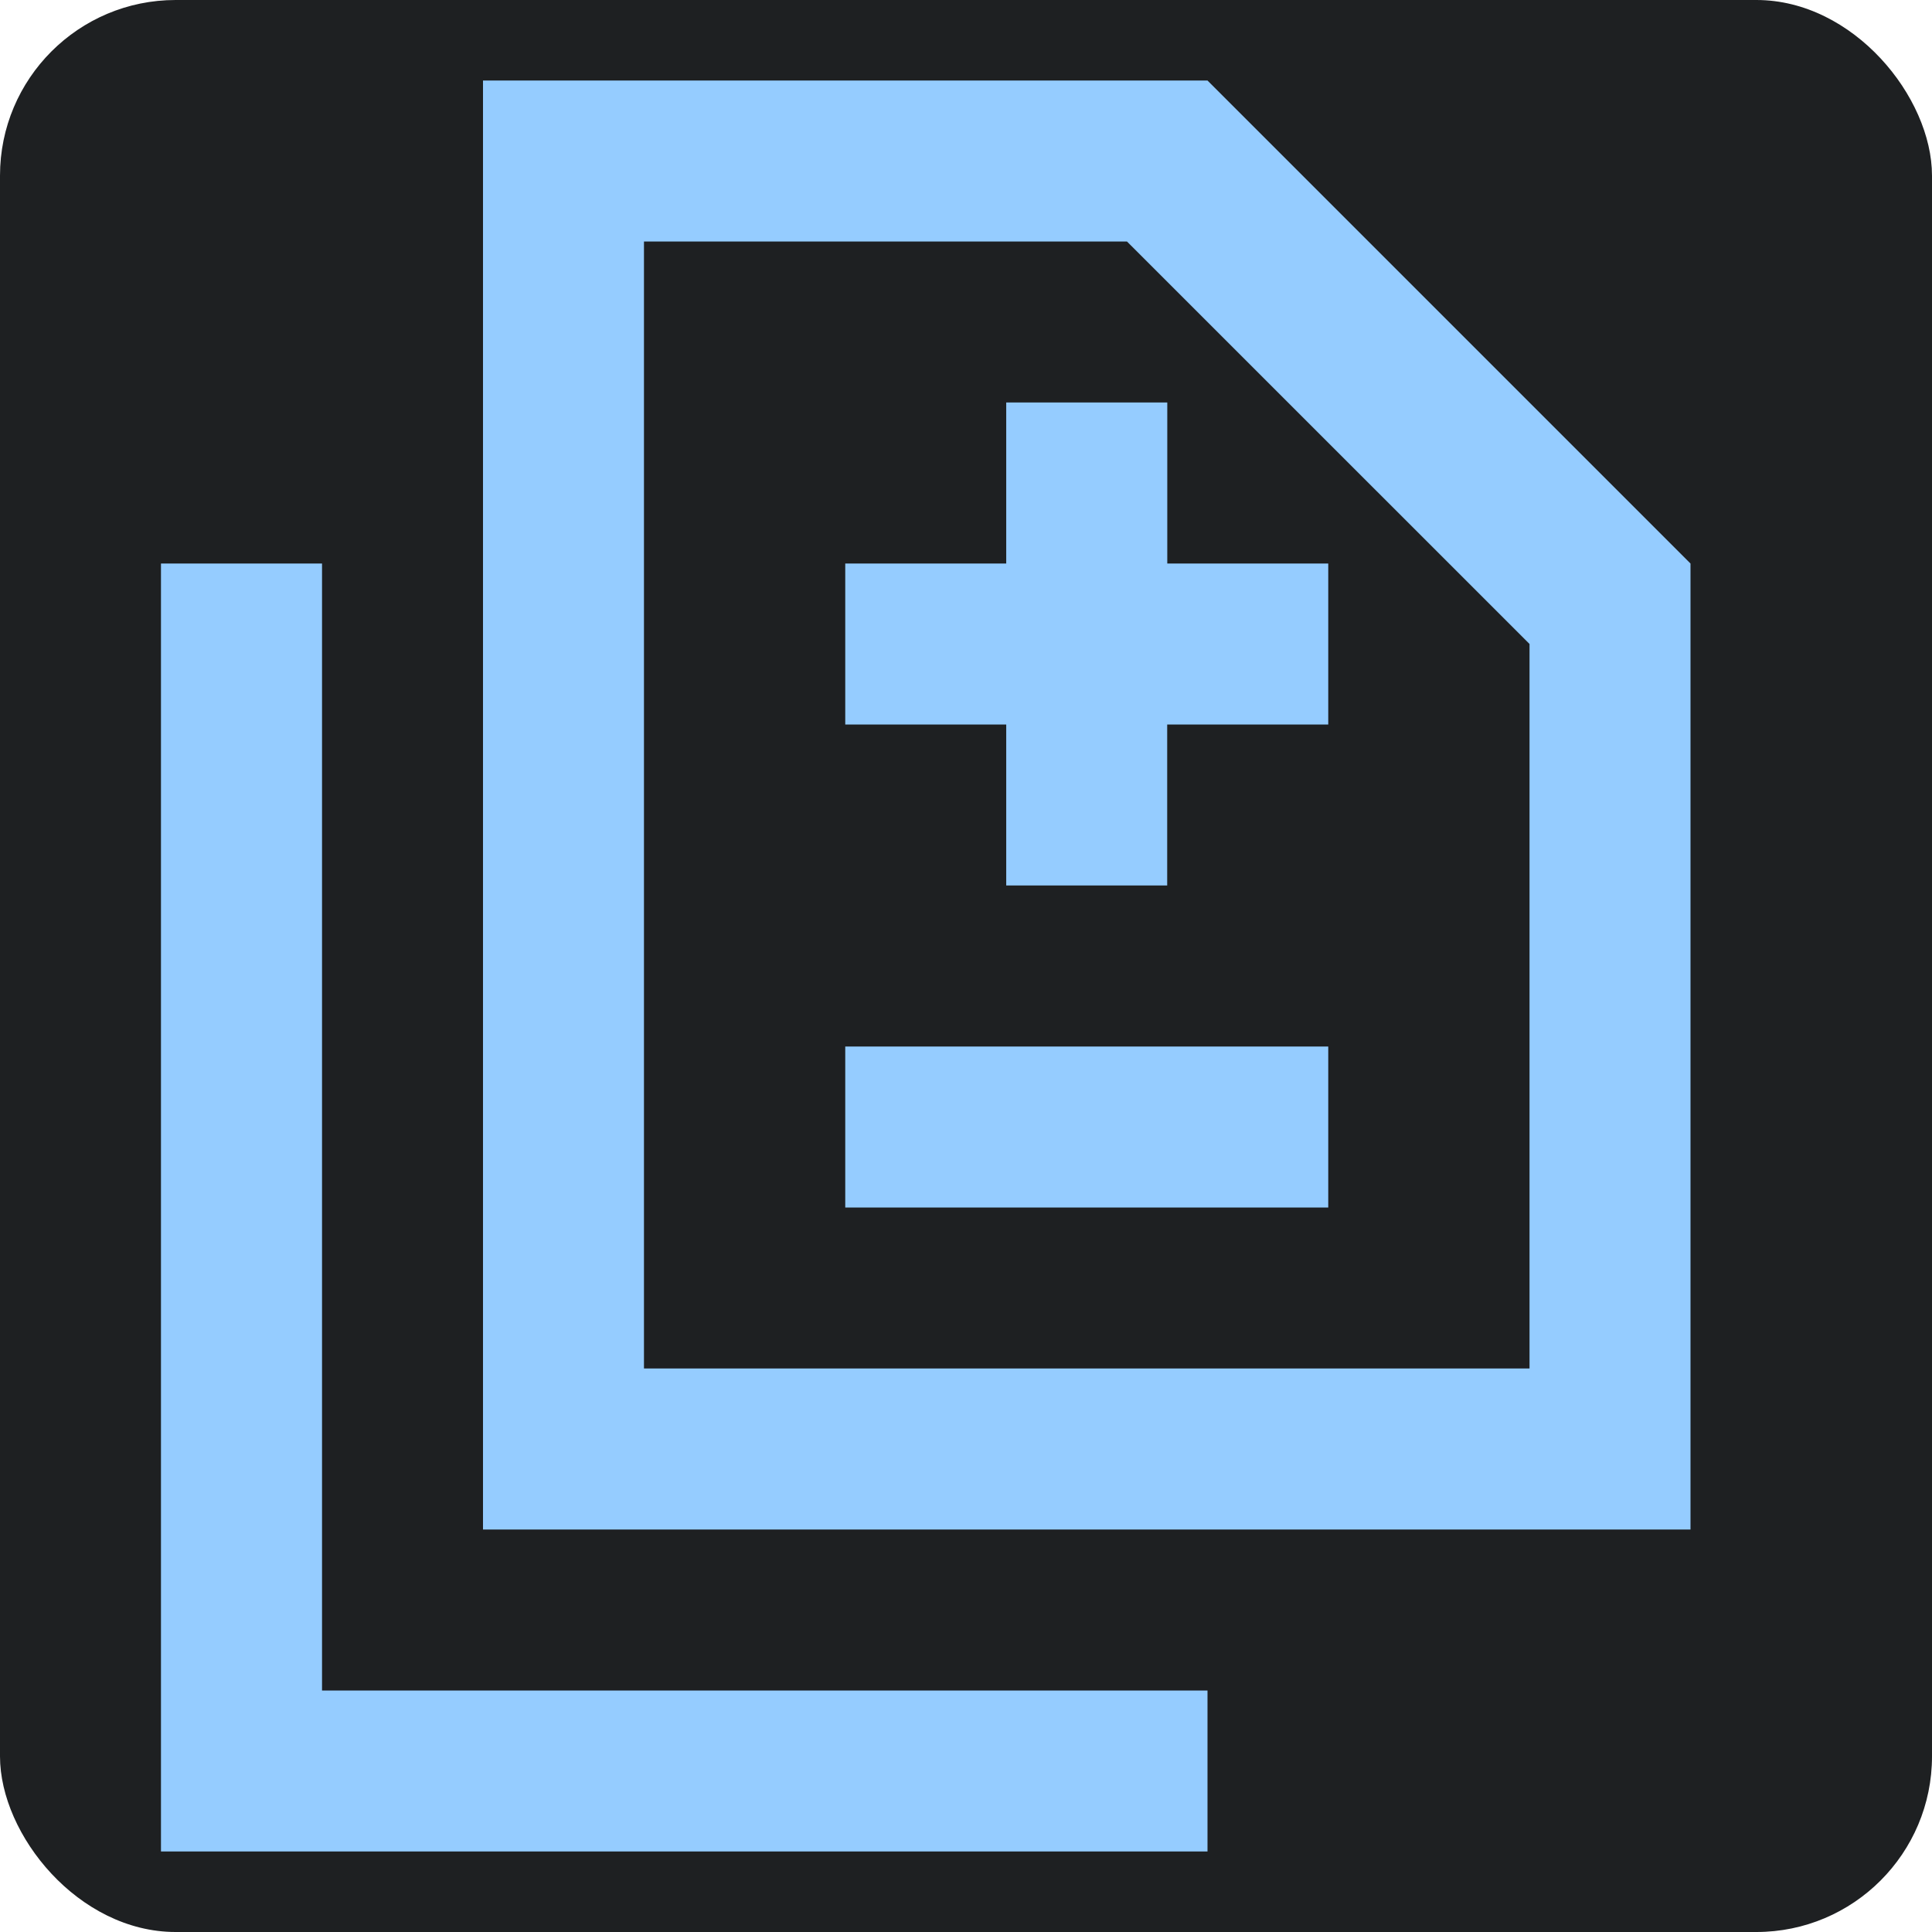 <svg height="22" width="22" xmlns="http://www.w3.org/2000/svg">
  <style type="text/css" id="current-color-scheme">
    .ColorScheme-Accent {
      color: #95ccff;
    }

    .ColorScheme-Background {
      color: #1e2022;
    }
  </style>
  <rect width="22" height="22" rx="2" class="ColorScheme-Background" fill="currentColor" />
  <path
    d="m 11.458,10.083 h 1.833 V 8.25 H 15.125 V 6.417 H 13.292 V 4.583 H 11.458 V 6.417 H 9.625 V 8.25 h 1.833 z M 9.625,13.75 h 5.5 v -1.833 h -5.5 z M 5.5,17.417 V 0.917 h 8.25 l 5.5,5.5 V 17.417 Z M 7.333,15.583 H 17.417 V 7.333 L 12.833,2.75 H 7.333 Z m -5.5,5.5 V 6.417 H 3.667 V 19.25 H 13.75 v 1.833 z m 5.5,-5.5 V 2.75 Z"
    class="ColorScheme-Accent" fill="currentColor" />
</svg>